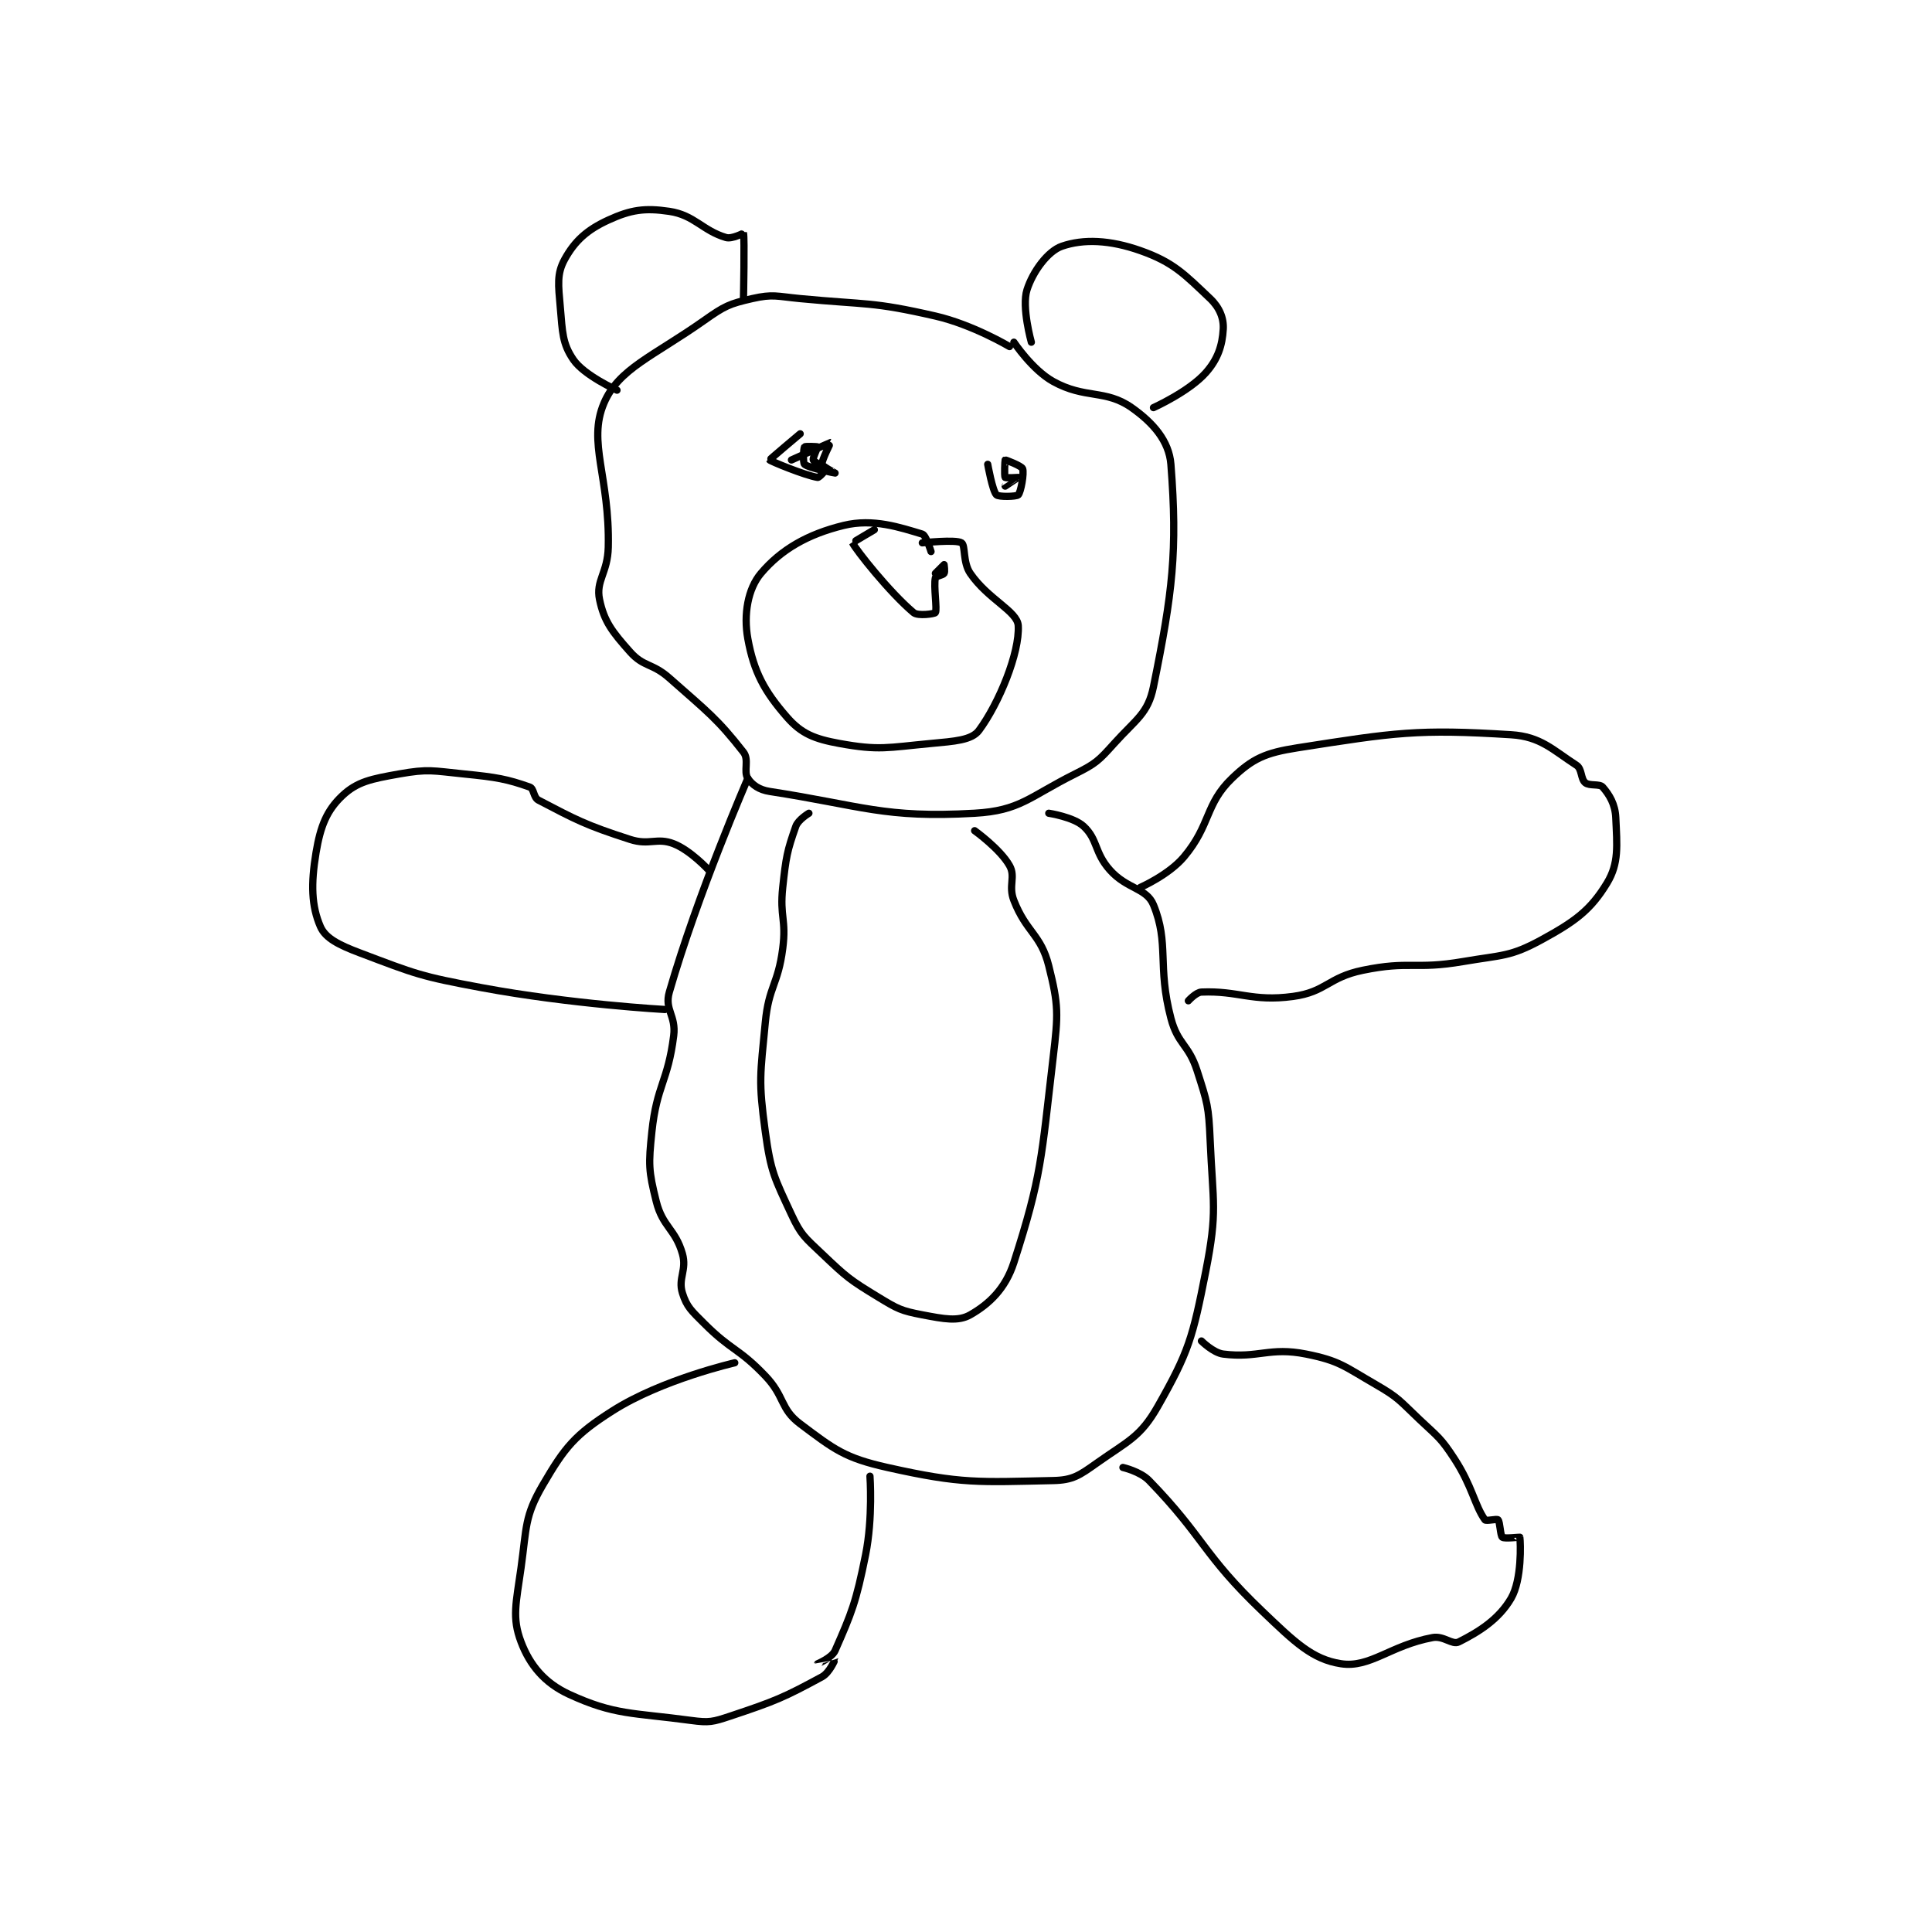 <?xml version="1.0" encoding="utf-8"?>
<!DOCTYPE svg PUBLIC "-//W3C//DTD SVG 1.1//EN" "http://www.w3.org/Graphics/SVG/1.1/DTD/svg11.dtd">
<svg viewBox="0 0 800 800" preserveAspectRatio="xMinYMin meet" xmlns="http://www.w3.org/2000/svg" version="1.1">
<g fill="none" stroke="black" stroke-linecap="round" stroke-linejoin="round" stroke-width="1.661">
<g transform="translate(130.87,87.52) scale(1.806) translate(-162,-119)">
<path id="0" d="M321,150C321,150 312.538,144.957 304,143C289.352,139.643 288.422,140.469 273,139C267.594,138.485 266.772,137.916 262,139C256.735,140.196 255.682,140.695 251,144C239.266,152.283 231.354,155.072 228,163C224.197,171.989 229.359,179.832 229,196C228.869,201.905 226.095,203.656 227,208C228.051,213.047 229.924,215.414 234,220C237.132,223.523 239.064,222.518 243,226C251.813,233.796 253.952,235.272 260,243C261.354,244.73 259.955,247.432 261,249C261.993,250.489 263.574,251.627 266,252C287.215,255.264 292.265,258.185 313,257C323.437,256.404 325.449,253.276 336,248C340.796,245.602 341.416,244.982 345,241C350.008,235.436 352.743,234.186 354,228C358.391,206.385 359.55,196.845 358,177C357.581,171.635 353.916,167.459 349,164C342.981,159.764 338.313,162.063 331,158C326.201,155.334 322,149 322,149"/>
<path id="1" d="M326,149C326,149 323.743,140.952 325,137C326.35,132.756 329.804,128.106 333,127C337.922,125.296 343.986,125.525 351,128C358.598,130.682 361.073,133.385 367,139C369.161,141.047 370.146,143.523 370,146C369.781,149.716 368.799,152.851 366,156C362.145,160.337 354,164 354,164"/>
<path id="2" d="M231,160C231,160 223.484,156.63 221,153C218.478,149.315 218.5,146.75 218,141C217.555,135.882 217.168,133.331 219,130C221.3,125.818 224.111,123.241 229,121C234.163,118.634 237.328,118.16 243,119C248.749,119.852 250.623,123.418 256,125C257.35,125.397 259.997,123.991 260,124C260.284,124.995 260,139 260,139"/>
<path id="3" d="M303,197C303,197 301.874,193.262 301,193C295.92,191.476 289.733,189.362 283,191C274.667,193.027 268.605,196.558 264,202C261.017,205.525 259.982,211.4 261,217C262.383,224.607 264.807,229.065 270,235C273.312,238.785 276.315,239.966 282,241C291.119,242.658 292.955,241.942 303,241C308.396,240.494 312.325,240.261 314,238C318.607,231.781 323.343,220.182 323,214C322.816,210.682 316.082,207.966 312,202C310.25,199.443 310.933,195.594 310,195C308.699,194.172 301,195 301,195"/>
<path id="4" d="M290,192C290,192 284.979,194.956 285,195C285.74,196.563 293.473,206.346 299,211C300.006,211.847 303.824,211.281 304,211C304.449,210.281 303.556,204.996 304,203C304.08,202.64 305.718,202.423 306,202C306.242,201.638 306,200 306,200C305.979,200 304,202 304,202"/>
<path id="5" d="M273,170C273,170 265.964,175.911 266,176C266.094,176.234 274.128,179.558 277,180C277.418,180.064 279.029,178.114 279,178C278.948,177.791 276.22,176.55 276,176C275.821,175.553 277.063,173.094 277,173C276.946,172.919 274.135,172.82 274,173C273.76,173.32 273.599,176.656 274,177C275.02,177.875 280.998,179 281,179C281.001,179 278.062,177.433 278,177C277.88,176.16 280.013,172.002 280,172C279.917,171.988 271,176 271,176"/>
<path id="6" d="M316,177C316,177 317.086,183.086 318,184C318.508,184.508 322.576,184.424 323,184C323.593,183.407 324.387,179.032 324,178C323.759,177.358 320.092,175.954 320,176C319.939,176.031 319.76,179.68 320,180C320.135,180.18 323,180 323,180C323,180.007 320,182 320,182"/>
<path id="7" d="M261,249C261,249 249.503,275.43 243,298C241.834,302.045 244.577,303.387 244,308C242.679,318.569 240.125,319.308 239,330C238.206,337.544 238.237,338.948 240,346C241.465,351.858 244.375,352.312 246,358C247.066,361.733 244.946,363.628 246,367C247.002,370.208 248.087,371.087 251,374C257.312,380.312 258.829,379.549 265,386C269.533,390.739 268.367,393.525 273,397C280.84,402.88 283.172,404.797 293,407C310.089,410.83 313.954,410.355 331,410C335.531,409.906 337.008,408.827 341,406C348.219,400.887 350.997,400.046 355,393C362.116,380.475 363.005,377.223 366,362C368.727,348.139 367.635,346.596 367,332C366.658,324.141 366.377,323.395 364,316C362.048,309.928 359.592,310.049 358,304C354.829,291.949 357.668,286.907 354,278C352.393,274.096 347.935,274.427 344,270C340.428,265.981 341.261,263.028 338,260C335.699,257.863 330,257 330,257"/>
<path id="8" d="M275,257C275,257 272.539,258.473 272,260C270.001,265.664 269.742,267.077 269,274C268.275,280.768 269.865,281.296 269,288C267.918,296.387 265.799,296.615 265,305C263.851,317.061 263.403,318.291 265,330C266.266,339.282 267.095,340.589 271,349C273.196,353.729 274.043,354.241 278,358C283.725,363.439 284.296,363.919 291,368C295.367,370.658 296.172,371.08 301,372C305.935,372.94 309.211,373.593 312,372C316.273,369.558 320.049,366.06 322,360C328.397,340.134 328.289,336.045 331,313C332.178,302.987 332.265,301.061 330,292C328.188,284.752 324.876,284.35 322,277C320.669,273.598 322.464,271.603 321,269C318.862,265.2 313,261 313,261"/>
<path id="9" d="M351,274C351,274 357.518,271.146 361,267C367.159,259.667 365.82,254.942 372,249C376.744,244.438 379.683,243.143 387,242C409.492,238.486 414.549,237.659 436,239C442.784,239.424 445.527,242.458 451,246C452.286,246.832 451.928,249.107 453,250C453.972,250.81 456.282,250.179 457,251C458.536,252.756 459.86,254.923 460,258C460.292,264.427 460.751,268.47 458,273C454.25,279.177 450.71,281.794 443,286C435.766,289.946 434.006,289.462 425,291C413.851,292.904 412.823,290.78 402,293C394.034,294.634 393.596,297.973 386,299C376.572,300.274 373.518,297.645 365,298C363.747,298.052 362,300 362,300"/>
<path id="10" d="M252,270C252,270 247.864,265.503 244,264C240.115,262.489 238.461,264.439 234,263C223.669,259.668 221.525,258.448 213,254C211.817,253.383 211.991,251.35 211,251C205.798,249.164 203.428,248.743 196,248C188.718,247.272 187.792,246.787 181,248C174.709,249.123 171.445,249.736 168,253C164.443,256.37 163.005,259.971 162,266C160.792,273.25 160.953,278.293 163,283C164.164,285.677 167.302,287.223 172,289C184.933,293.893 185.93,294.387 200,297C220.485,300.804 242,302 242,302"/>
<path id="11" d="M258,383C258,383 241.291,386.815 230,394C221.349,399.505 219.056,402.332 214,411C209.792,418.214 210.298,420.655 209,430C207.88,438.067 206.874,441.394 209,447C211.023,452.333 214.385,456.408 220,459C230.447,463.822 234.57,463.185 248,465C252.132,465.558 252.979,465.34 257,464C267.341,460.553 269.287,459.72 278,455C279.74,454.058 281.006,451.017 281,451C280.999,450.998 277,452.001 277,452C277,451.998 280.278,450.641 281,449C284.804,440.354 285.821,437.896 288,427C289.695,418.525 289,409 289,409"/>
<path id="12" d="M347,407C347,407 350.961,407.898 353,410C365.764,423.163 365.214,426.841 379,440C386.432,447.094 390.421,450.988 397,452C403.655,453.024 408.32,447.793 418,446C420.546,445.529 422.498,447.751 424,447C428.642,444.679 433.192,441.813 436,437C438.505,432.706 438.177,424.238 438,423C437.993,422.948 434.471,423.377 434,423C433.506,422.605 433.482,419.482 433,419C432.711,418.711 430.265,419.371 430,419C427.647,415.706 427.103,411.291 423,405C419.858,400.183 419.298,400.06 415,396C410.427,391.681 410.297,391.056 405,388C397.738,383.81 396.679,382.536 389,381C380.615,379.323 378.068,382.009 370,381C367.718,380.715 365,378 365,378"/>
</g>
</g>
</svg>
